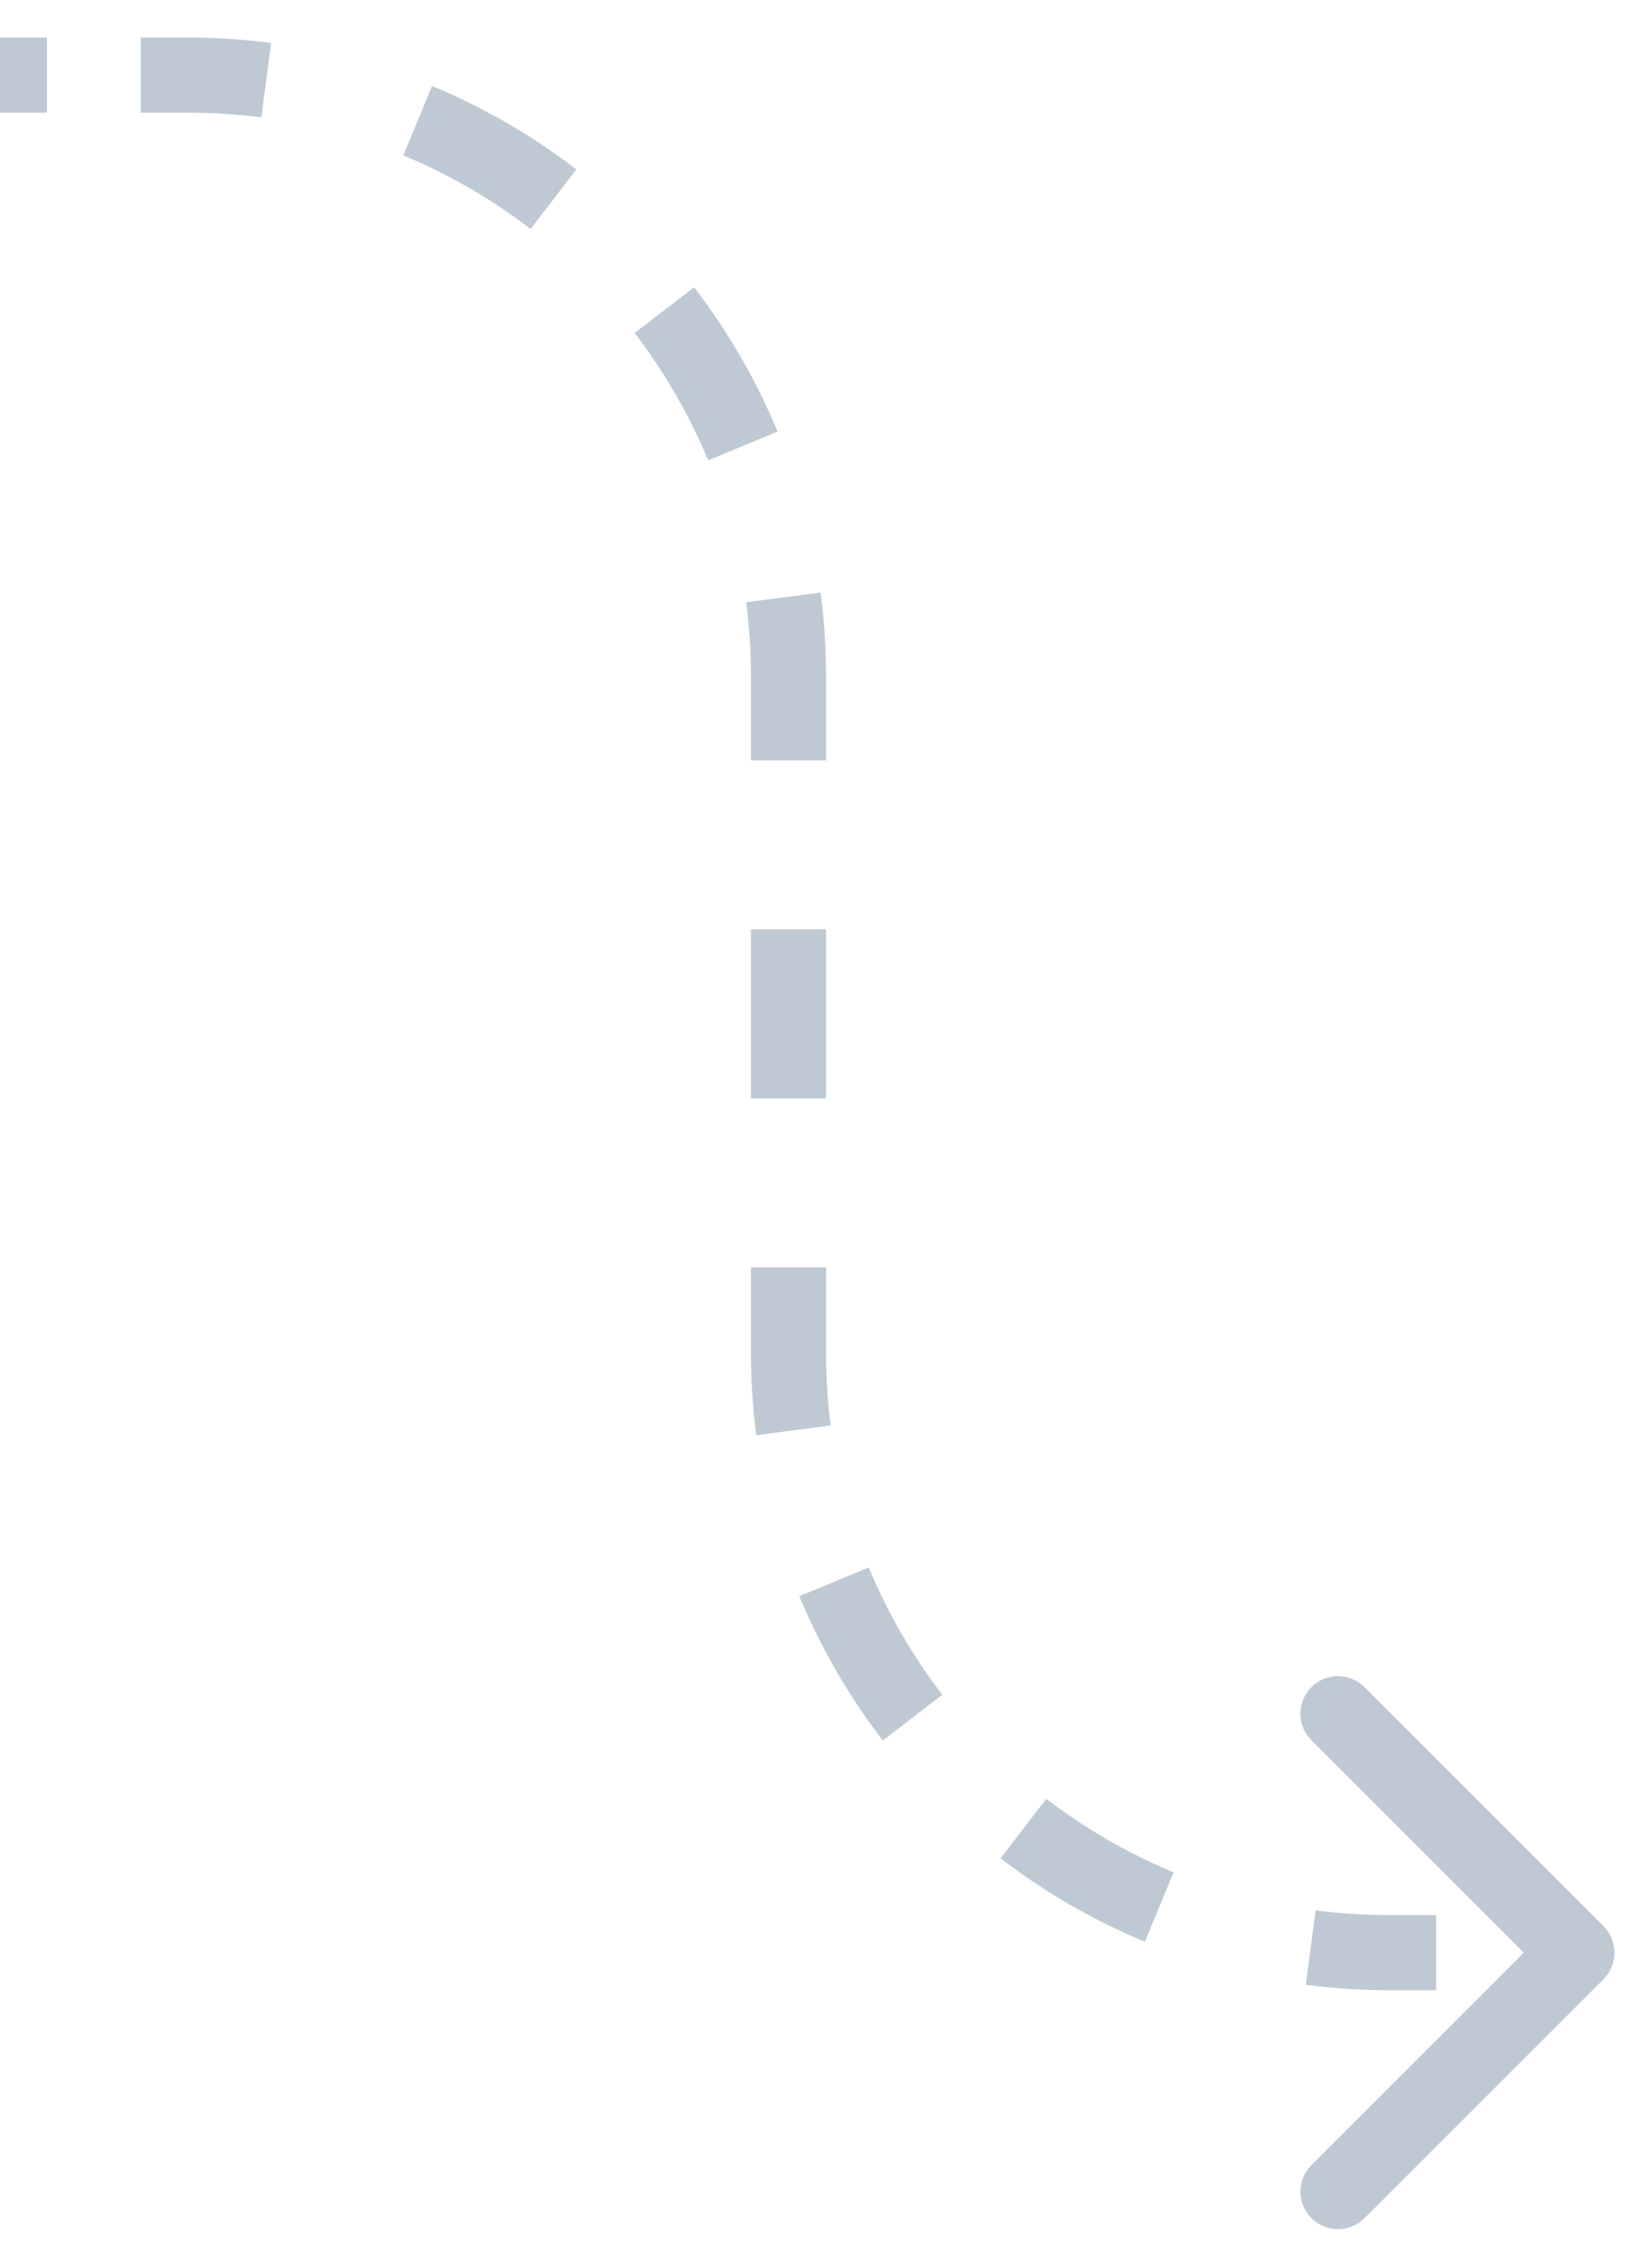 <svg width="22" height="30" viewBox="0 0 22 30" fill="none" xmlns="http://www.w3.org/2000/svg">
<path d="M21.354 25.646C21.549 25.842 21.549 26.158 21.354 26.354L18.172 29.535C17.976 29.731 17.66 29.731 17.465 29.535C17.269 29.34 17.269 29.024 17.465 28.828L20.293 26L17.465 23.172C17.269 22.976 17.269 22.66 17.465 22.465C17.66 22.269 17.976 22.269 18.172 22.465L21.354 25.646ZM0 0.5H0.625V1.5H0V0.5ZM1.875 0.5H2.5V1.5H1.875V0.5ZM2.5 0.5C2.876 0.5 3.246 0.524 3.61 0.572L3.48 1.563C3.16 1.522 2.832 1.5 2.5 1.5V0.5ZM5.754 1.145C6.445 1.432 7.09 1.807 7.675 2.256L7.066 3.049C6.549 2.653 5.98 2.322 5.371 2.069L5.754 1.145ZM9.244 3.825C9.693 4.41 10.068 5.055 10.355 5.746L9.431 6.129C9.178 5.52 8.847 4.951 8.451 4.434L9.244 3.825ZM10.928 7.89C10.976 8.254 11 8.624 11 9H10C10 8.668 9.978 8.34 9.937 8.02L10.928 7.89ZM11 9V10.125H10V9H11ZM11 12.375V14.625H10V12.375H11ZM11 16.875V18H10V16.875H11ZM11 18C11 18.332 11.022 18.66 11.063 18.98L10.072 19.11C10.024 18.746 10 18.376 10 18H11ZM11.569 20.871C11.822 21.48 12.152 22.049 12.549 22.566L11.756 23.175C11.307 22.59 10.932 21.945 10.645 21.254L11.569 20.871ZM13.934 23.951C14.451 24.348 15.02 24.678 15.629 24.931L15.246 25.855C14.555 25.568 13.91 25.193 13.325 24.744L13.934 23.951ZM17.52 25.437C17.84 25.478 18.168 25.5 18.5 25.5V26.5C18.124 26.5 17.754 26.476 17.39 26.428L17.52 25.437ZM18.5 25.5H19.125V26.5H18.5V25.5ZM20.375 25.5H21V26.5H20.375V25.5Z" fill="#BEC9D4"/>
</svg>

